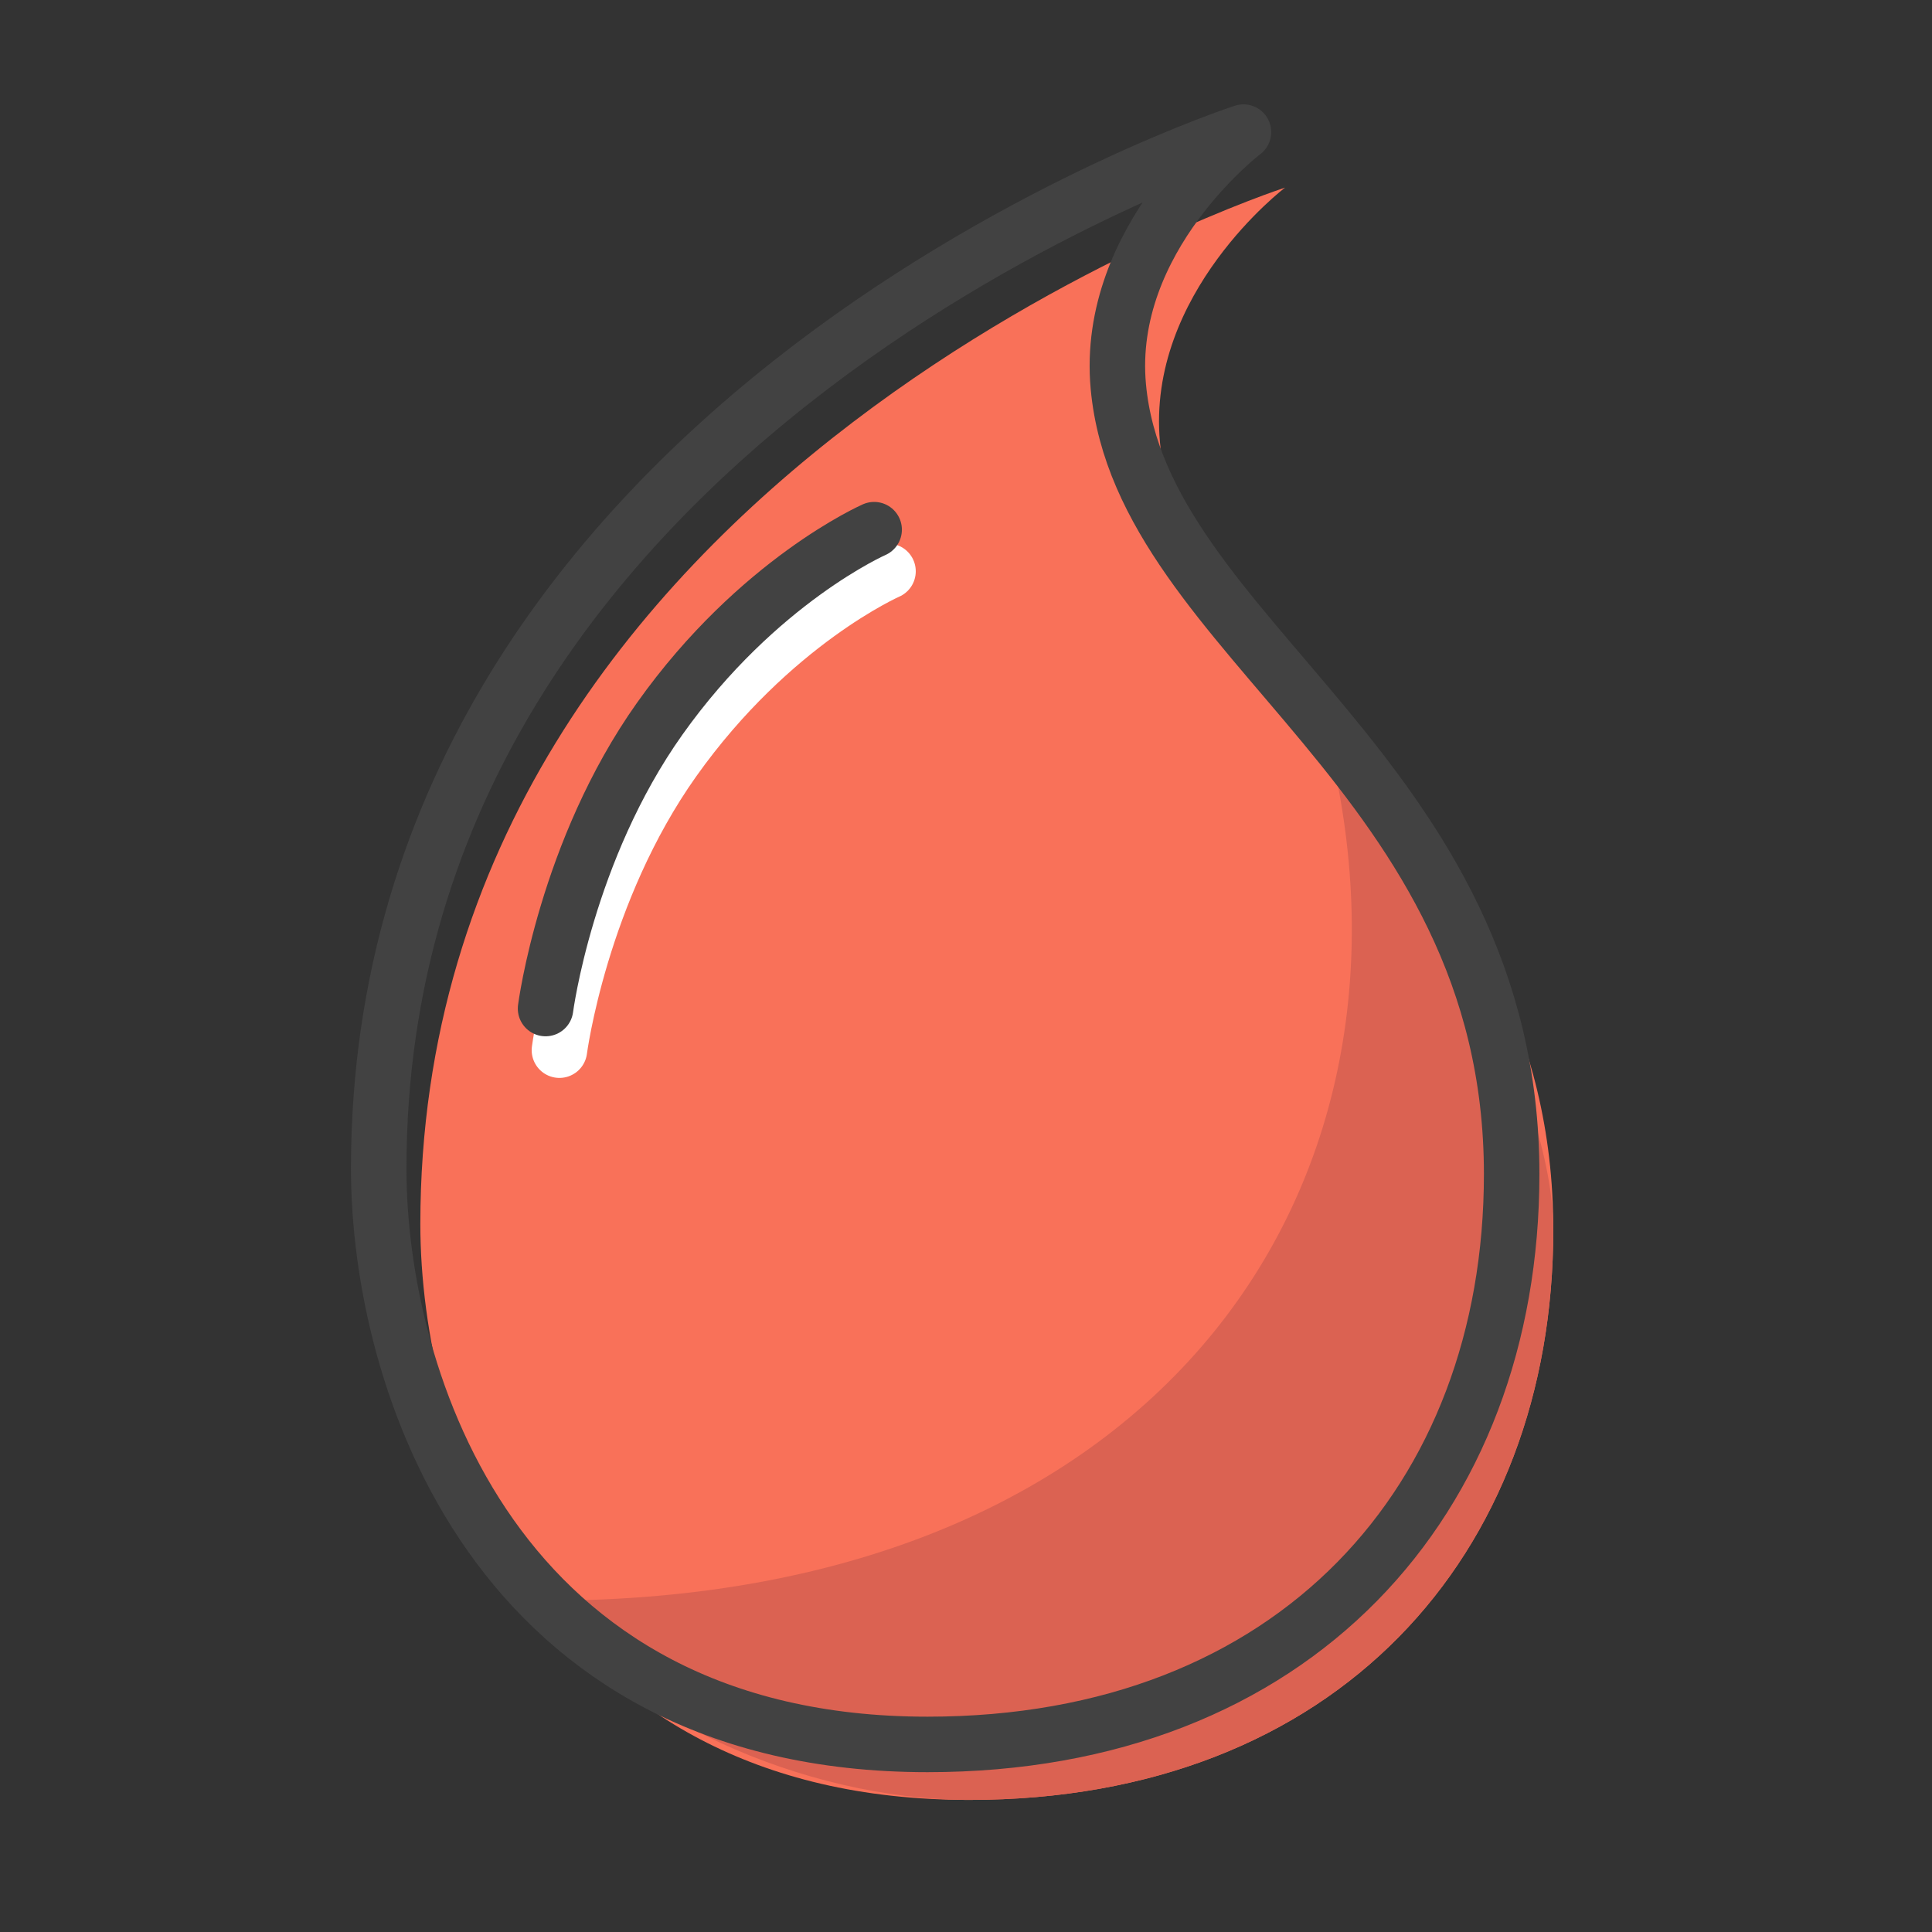 <?xml version="1.0" encoding="utf-8"?>
<!-- Generator: Adobe Illustrator 17.0.1, SVG Export Plug-In . SVG Version: 6.00 Build 0)  -->
<!DOCTYPE svg PUBLIC "-//W3C//DTD SVG 1.1//EN" "http://www.w3.org/Graphics/SVG/1.1/DTD/svg11.dtd">
<svg version="1.1" id="Layer_1" xmlns="http://www.w3.org/2000/svg" xmlns:xlink="http://www.w3.org/1999/xlink" x="0px" y="0px"
	 width="90px" height="90px" viewBox="0 0 90 90" enable-background="new 0 0 90 90" xml:space="preserve">
<rect x="0" y="0" width="90" height="90" fill="#333333" stroke="none"/>
<g>
	<path fill="#F97159" d="M59.864,8.739c0,0-40.283,13.062-40.283,48.283c0,9.802,5.385,26.825,25.567,26.825
		c17.086,0,27.21-11.379,27.21-26.568c0-18.676-17.234-24.923-18.322-36.677C53.392,13.651,59.864,8.739,59.864,8.739z"/>
	<path fill="#DB6252" d="M25.414,74.565c3.107,5.291,12.046,9.282,19.734,9.282c17.086,0,27.21-11.379,27.21-26.568
		c0-7.241-7.44-18.95-10.675-23.5C67.296,54.759,54.478,74.565,25.414,74.565z"/>
	
		<path fill="none" stroke="#FFFFFF" stroke-width="2.585" stroke-linecap="round" stroke-linejoin="round" stroke-miterlimit="10" d="
		M26.06,48.921c0,0,0.952-7.356,5.325-13.511c4.562-6.423,9.982-8.797,9.982-8.797"/>
	
		<path fill="none" stroke="#424242" stroke-width="2.585" stroke-linecap="round" stroke-linejoin="round" stroke-miterlimit="10" d="
		M57.925,6.154c0,0-40.283,13.062-40.283,48.283c0,9.802,5.385,26.825,25.567,26.825c17.086,0,27.21-11.379,27.21-26.568
		c0-18.676-17.234-24.923-18.322-36.677C51.453,11.066,57.925,6.154,57.925,6.154z"/>
	
		<path fill="none" stroke="#424242" stroke-width="2.585" stroke-linecap="round" stroke-linejoin="round" stroke-miterlimit="10" d="
		M25.414,46.982c0,0,0.952-7.356,5.325-13.511c4.562-6.423,9.982-8.797,9.982-8.797"/>
</g>
</svg>
